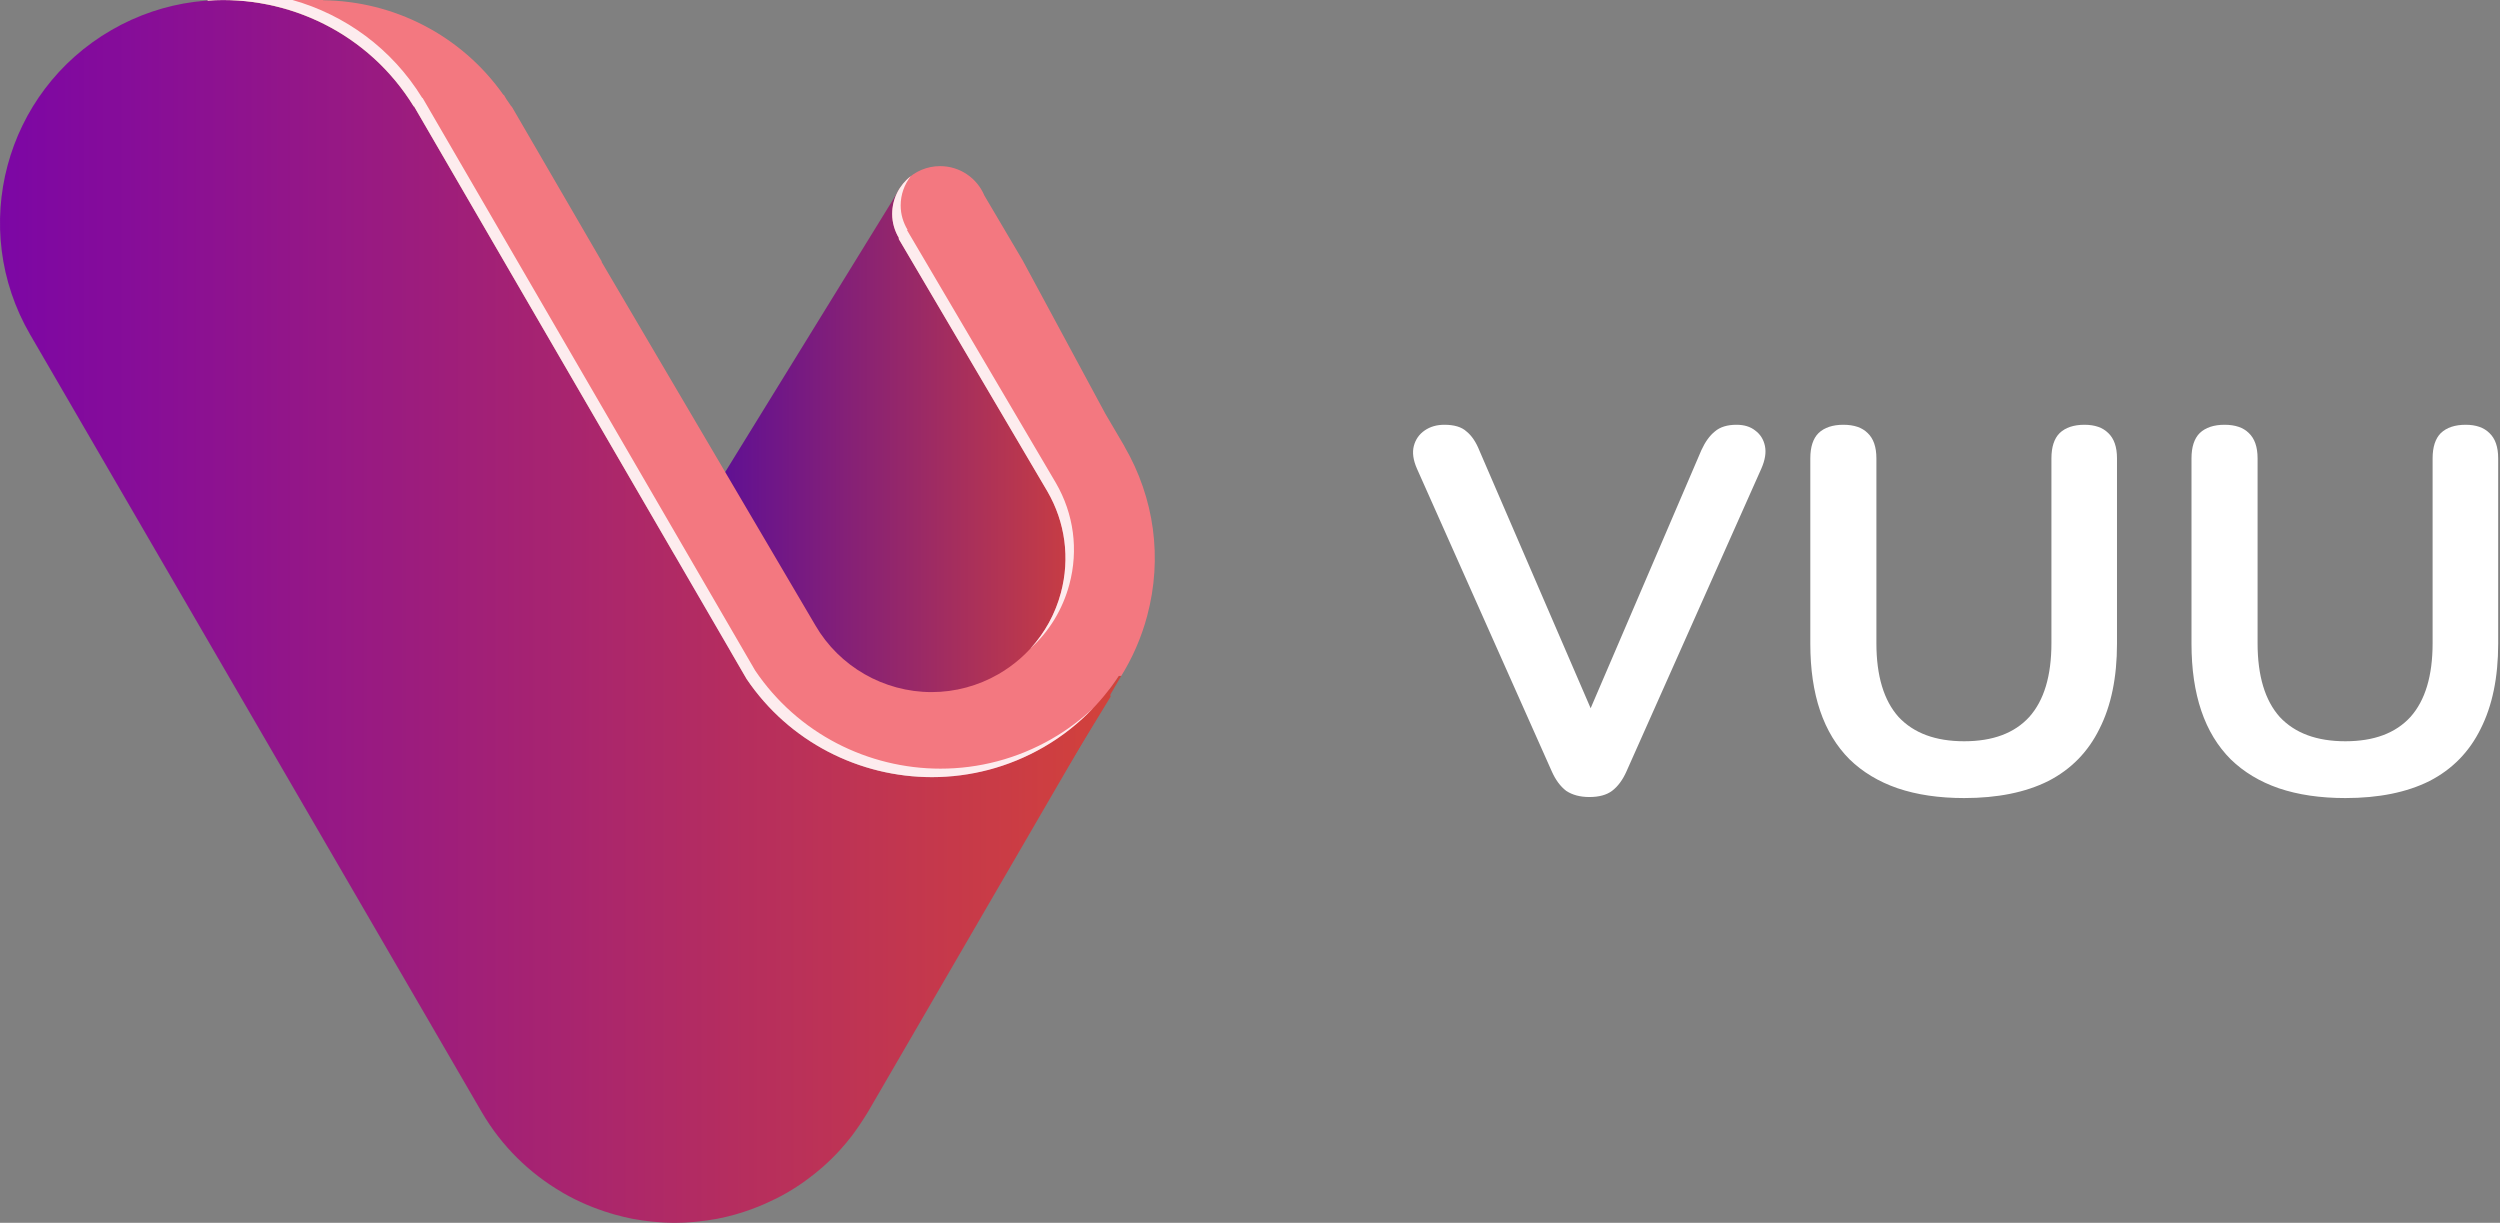 <svg width="184" height="90" viewBox="0 0 184 90" fill="none" xmlns="http://www.w3.org/2000/svg">
<rect x="0" y="0" width="184" height="90" fill="#808080" stroke="none"/>
<g clip-path="url(#clip0_175_2079)">
<path d="M77.01 31.102L69.39 15.18L66.333 13.709L47.568 44.165L75.655 61.236L81.745 51.269L77.01 31.102Z" fill="url(#paint0_linear_175_2079)"/>
<path d="M82.343 49.743C80.982 51.831 79.132 53.648 76.823 54.981C74.228 56.479 71.393 57.194 68.595 57.194C63.275 57.194 58.093 54.619 54.954 49.971L30.469 7.819L30.456 7.841C25.812 0.275 15.945 -2.263 8.206 2.21C0.344 6.749 -2.335 16.787 2.219 24.625L35.438 81.819C36.919 84.369 38.987 86.367 41.369 87.753C41.388 87.765 41.406 87.778 41.425 87.79C41.434 87.796 41.447 87.803 41.456 87.809C42.564 88.446 43.741 88.942 44.958 89.307C45.049 89.335 45.143 89.363 45.234 89.388C45.672 89.51 46.113 89.619 46.56 89.707C46.645 89.722 46.73 89.732 46.814 89.747C47.174 89.81 47.537 89.863 47.9 89.9C48.044 89.916 48.188 89.931 48.332 89.941C48.748 89.975 49.164 89.997 49.584 90C49.605 90 49.627 90 49.646 90C49.653 90 49.656 90 49.662 90C49.668 90 49.671 90 49.678 90C50.131 90 50.588 89.975 51.042 89.938C51.145 89.928 51.248 89.919 51.355 89.906C51.799 89.86 52.244 89.8 52.688 89.719C52.694 89.719 52.701 89.719 52.707 89.719C53.195 89.629 53.683 89.51 54.165 89.373C54.197 89.363 54.225 89.354 54.256 89.345C54.957 89.142 55.649 88.889 56.331 88.586C56.343 88.58 56.359 88.574 56.371 88.567C56.891 88.336 57.404 88.084 57.908 87.793C58.418 87.5 58.903 87.181 59.366 86.841C59.77 86.548 60.158 86.236 60.537 85.905C60.997 85.499 61.432 85.075 61.836 84.628C62.139 84.294 62.43 83.945 62.709 83.582C62.799 83.464 62.884 83.342 62.968 83.224C63.159 82.961 63.341 82.693 63.516 82.418C63.607 82.275 63.698 82.134 63.785 81.991C63.82 81.934 63.857 81.881 63.889 81.825L82.518 49.752H82.337L82.343 49.743Z" fill="url(#paint1_linear_175_2079)"/>
<path d="M82.759 32.844L81.351 30.446L75.27 19.169L72.451 14.393C71.919 13.123 70.664 12.227 69.193 12.227C67.243 12.227 65.666 13.803 65.666 15.745C65.666 16.403 65.857 17.009 66.173 17.536L66.135 17.561L77.089 36.162C78.409 38.437 78.763 41.087 78.084 43.628C77.405 46.169 75.777 48.291 73.496 49.612C71.994 50.48 70.288 50.938 68.567 50.938C65.049 50.938 61.773 49.056 60.014 46.029L44.27 19.265H44.301L37.651 7.819L37.638 7.841C37.523 7.651 37.388 7.479 37.266 7.295L37.078 6.973C37.078 6.973 37.062 6.983 37.056 6.989C33.933 2.553 28.938 0.078 23.784 0.019V0H15.284V0.044C21.221 -0.368 27.158 2.466 30.456 7.841L30.469 7.819L54.951 49.974C58.09 54.619 63.275 57.197 68.592 57.197C71.39 57.197 74.225 56.485 76.82 54.984C79.129 53.651 80.975 51.831 82.34 49.746H82.522L82.459 49.852C83.332 48.469 84.002 46.946 84.434 45.323C85.563 41.09 84.975 36.67 82.753 32.847L82.759 32.844Z" fill="#F37880"/>
<g opacity="0.86">
<path d="M66.132 17.564L77.085 36.165C78.406 38.44 78.76 41.09 78.081 43.631C77.668 45.179 76.898 46.572 75.846 47.723C77.223 46.469 78.215 44.849 78.707 43.007C79.386 40.466 79.032 37.816 77.711 35.541L66.758 16.94L66.796 16.915C66.48 16.387 66.289 15.782 66.289 15.123C66.289 14.312 66.567 13.566 67.031 12.97C66.198 13.613 65.663 14.618 65.663 15.748C65.663 16.406 65.854 17.012 66.17 17.539L66.132 17.564Z" fill="white"/>
<path d="M82.471 49.834L82.462 49.849C82.462 49.849 82.468 49.837 82.474 49.83C82.474 49.83 82.474 49.83 82.474 49.834H82.471Z" fill="white"/>
<path d="M77.449 54.36C74.854 55.858 72.019 56.573 69.221 56.573C63.901 56.573 58.719 53.998 55.58 49.35L31.095 7.195L31.082 7.217C28.838 3.562 25.377 1.086 21.525 0H15.284V0.044C21.221 -0.368 27.158 2.466 30.456 7.841L30.469 7.819L54.951 49.974C58.09 54.619 63.275 57.197 68.592 57.197C71.39 57.197 74.225 56.485 76.82 54.984C78.203 54.185 79.414 53.211 80.462 52.112C79.564 52.958 78.559 53.717 77.445 54.36H77.449Z" fill="white"/>
</g>
</g>
<path d="M116.979 58.661C116.295 58.661 115.725 58.509 115.269 58.205C114.839 57.876 114.484 57.394 114.205 56.761L104.287 34.493C104.009 33.86 103.933 33.302 104.059 32.821C104.186 32.34 104.452 31.96 104.857 31.681C105.263 31.402 105.744 31.263 106.301 31.263C107.036 31.263 107.581 31.428 107.935 31.757C108.315 32.061 108.632 32.53 108.885 33.163L117.891 54.025H116.257L125.225 33.125C125.504 32.517 125.833 32.061 126.213 31.757C126.593 31.428 127.125 31.263 127.809 31.263C128.367 31.263 128.823 31.402 129.177 31.681C129.557 31.96 129.798 32.34 129.899 32.821C130.001 33.302 129.912 33.86 129.633 34.493L119.715 56.761C119.437 57.394 119.082 57.876 118.651 58.205C118.246 58.509 117.689 58.661 116.979 58.661Z" fill="white"/>
<path d="M144.563 58.737C142.714 58.737 141.08 58.496 139.661 58.015C138.268 57.534 137.09 56.824 136.127 55.887C135.165 54.924 134.443 53.734 133.961 52.315C133.48 50.896 133.239 49.25 133.239 47.375V33.733C133.239 32.897 133.442 32.276 133.847 31.871C134.278 31.466 134.886 31.263 135.671 31.263C136.457 31.263 137.052 31.466 137.457 31.871C137.888 32.276 138.103 32.897 138.103 33.733V47.337C138.103 49.744 138.648 51.555 139.737 52.771C140.852 53.962 142.461 54.557 144.563 54.557C146.666 54.557 148.262 53.962 149.351 52.771C150.441 51.555 150.985 49.744 150.985 47.337V33.733C150.985 32.897 151.188 32.276 151.593 31.871C152.024 31.466 152.632 31.263 153.417 31.263C154.177 31.263 154.76 31.466 155.165 31.871C155.596 32.276 155.811 32.897 155.811 33.733V47.375C155.811 49.858 155.381 51.948 154.519 53.645C153.683 55.342 152.429 56.622 150.757 57.483C149.085 58.319 147.021 58.737 144.563 58.737Z" fill="white"/>
<path d="M172.618 58.737C170.769 58.737 169.135 58.496 167.716 58.015C166.323 57.534 165.145 56.824 164.182 55.887C163.219 54.924 162.497 53.734 162.016 52.315C161.535 50.896 161.294 49.25 161.294 47.375V33.733C161.294 32.897 161.497 32.276 161.902 31.871C162.333 31.466 162.941 31.263 163.726 31.263C164.511 31.263 165.107 31.466 165.512 31.871C165.943 32.276 166.158 32.897 166.158 33.733V47.337C166.158 49.744 166.703 51.555 167.792 52.771C168.907 53.962 170.515 54.557 172.618 54.557C174.721 54.557 176.317 53.962 177.406 52.771C178.495 51.555 179.04 49.744 179.04 47.337V33.733C179.04 32.897 179.243 32.276 179.648 31.871C180.079 31.466 180.687 31.263 181.472 31.263C182.232 31.263 182.815 31.466 183.22 31.871C183.651 32.276 183.866 32.897 183.866 33.733V47.375C183.866 49.858 183.435 51.948 182.574 53.645C181.738 55.342 180.484 56.622 178.812 57.483C177.14 58.319 175.075 58.737 172.618 58.737Z" fill="white"/>
<defs>
<linearGradient id="paint0_linear_175_2079" x1="47.568" y1="37.473" x2="81.745" y2="37.473" gradientUnits="userSpaceOnUse">
<stop stop-color="#4906A5"/>
<stop offset="1" stop-color="#D3423A"/>
</linearGradient>
<linearGradient id="paint1_linear_175_2079" x1="1.5484e-05" y1="45.002" x2="82.525" y2="45.002" gradientUnits="userSpaceOnUse">
<stop stop-color="#7C06A5"/>
<stop offset="1" stop-color="#D3423A"/>
</linearGradient>
<clipPath id="clip0_175_2079">
<rect width="85" height="90" fill="white"/>
</clipPath>
</defs>
</svg>
